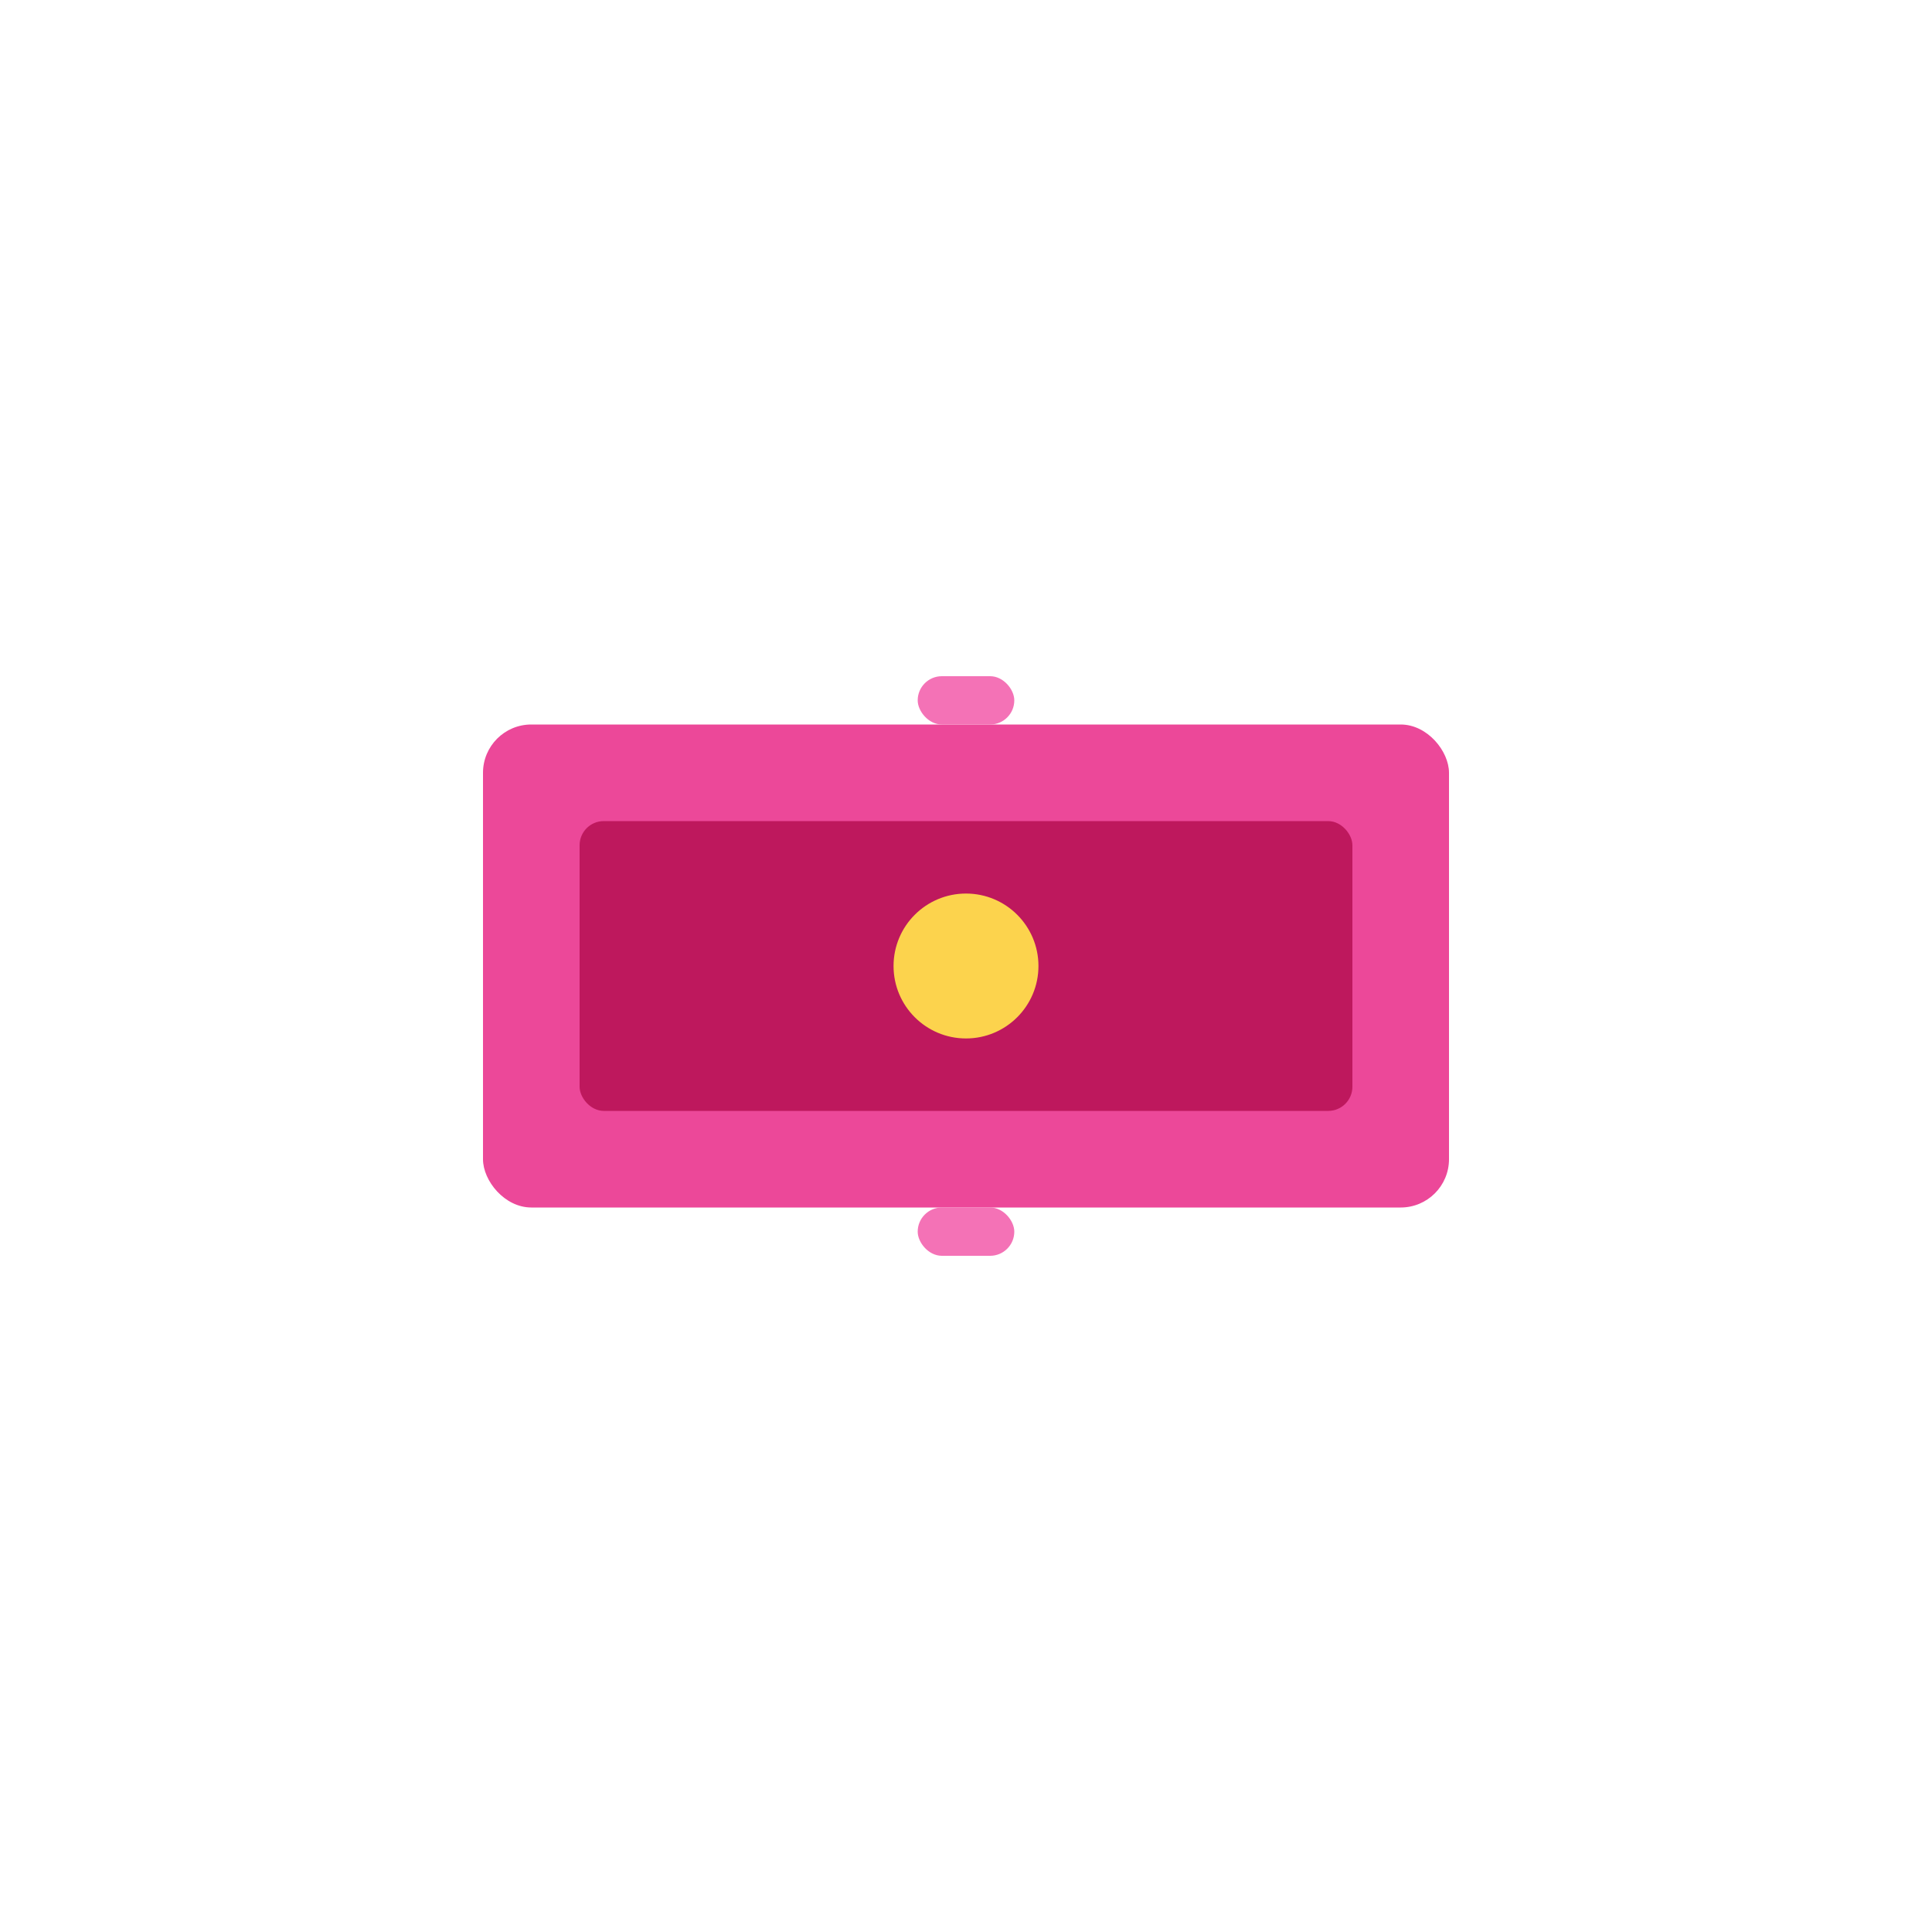 <svg xmlns="http://www.w3.org/2000/svg" width="400" height="400" viewBox="0 0 400 400">
  <style>
    .bag { fill: #EC4899; }
    .detail { fill: #BE185D; }
    .highlight { fill: #F472B6; }
    .clasp { fill: #FCD34D; }
  </style>
  <rect x="100" y="150" width="200" height="100" rx="10" class="bag" />
  <rect x="120" y="170" width="160" height="60" rx="5" class="detail" />
  <circle cx="200" cy="200" r="15" class="clasp" />
  <rect x="190" y="140" width="20" height="10" rx="5" class="highlight" />
  <rect x="190" y="250" width="20" height="10" rx="5" class="highlight" />
</svg> 